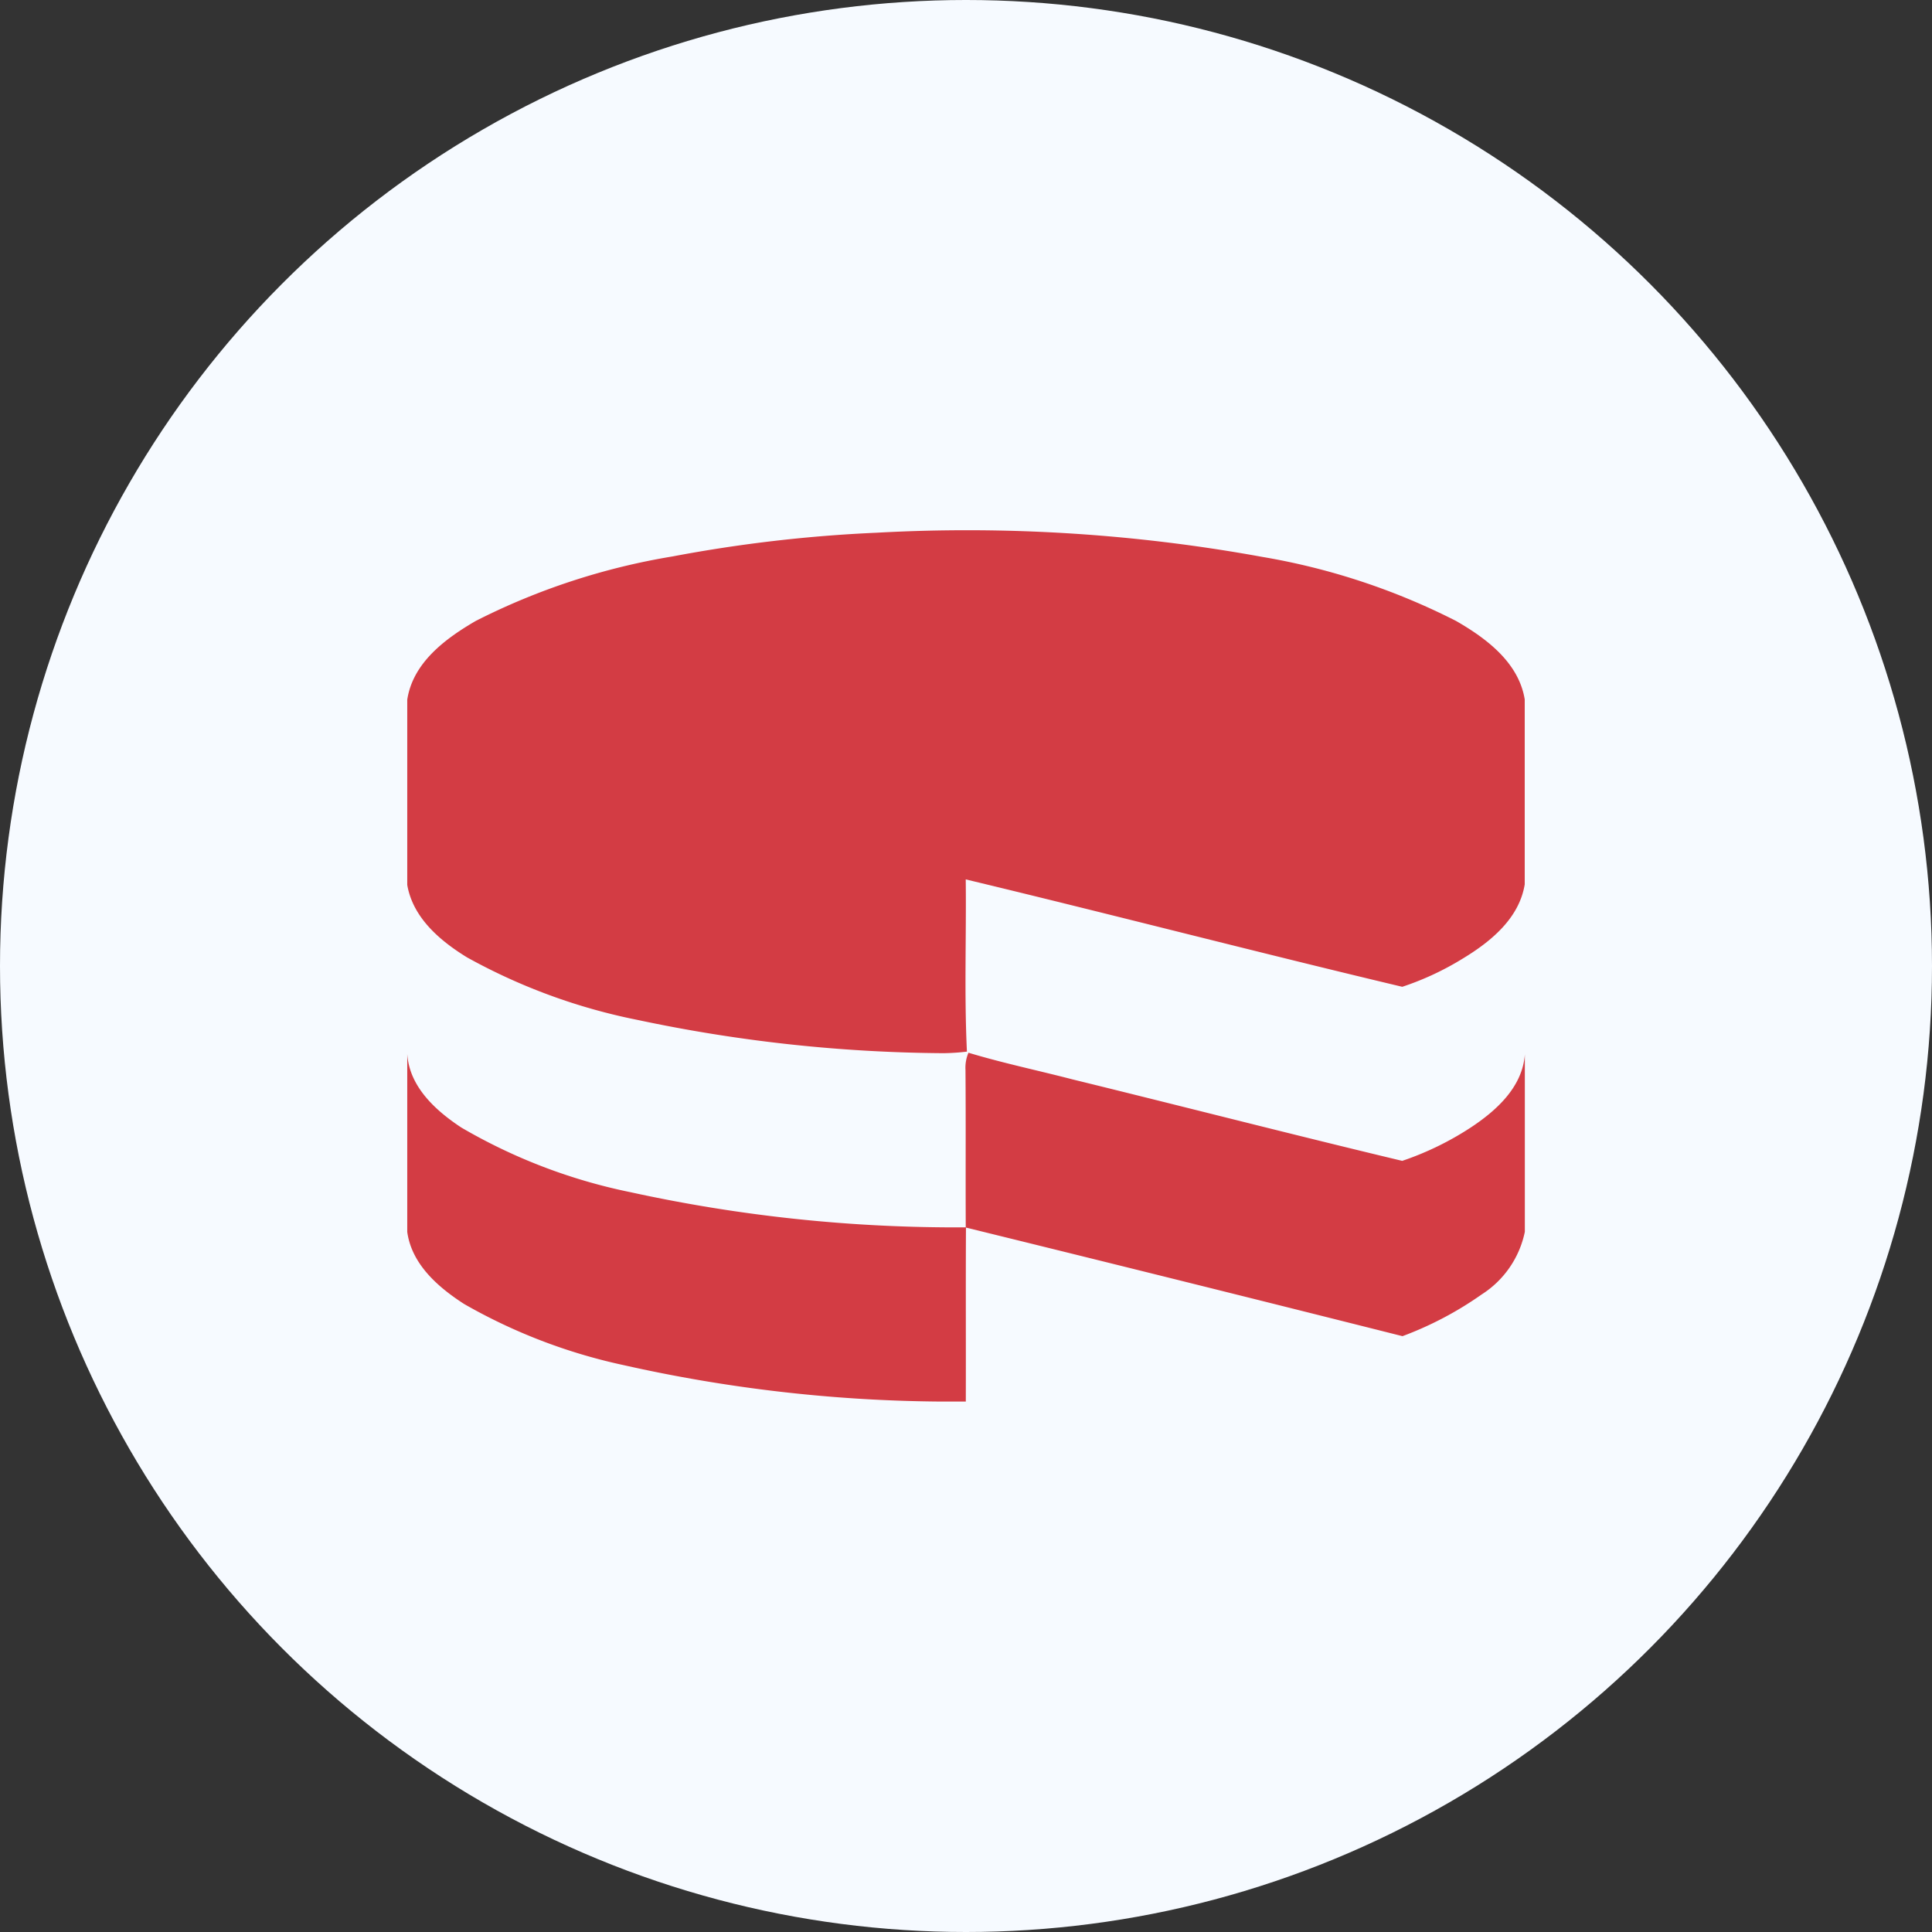 <svg xmlns="http://www.w3.org/2000/svg" width="102" height="102" viewBox="0 0 102 102"><rect x="0" y="0" width="102" height="102" fill="#333333" stroke="none"/><g transform="translate(-36 -165)"><circle cx="51" cy="51" r="51" transform="translate(36 165)" fill="#f6faff"/><g transform="translate(57.501 192.778)"><path d="M14,1.6A75.8,75.8,0,0,1,24.779.347a86.874,86.874,0,0,1,20.36,1.276A35.576,35.576,0,0,1,55.377,5.008c1.6.922,3.3,2.189,3.62,4.138v9.766c-.293,1.807-1.813,3.038-3.29,3.929a15.089,15.089,0,0,1-3.176,1.479c-7.7-1.831-15.355-3.825-23.046-5.67.035,3.031-.083,6.065.063,9.092a11.653,11.653,0,0,1-1.225.083,80,80,0,0,1-16.163-1.756,31.061,31.061,0,0,1-9-3.3C1.736,21.895.3,20.683,0,18.941V9.161C.3,7.2,2.022,5.93,3.624,5A35.8,35.8,0,0,1,14,1.6Z" transform="translate(0 0)" fill="#d33c44"/><path d="M0,140.463c.11,1.731,1.495,2.989,2.848,3.882a29.263,29.263,0,0,0,8.938,3.418,80.338,80.338,0,0,0,17.7,1.856c-.014-2.769.008-5.54-.014-8.309a2.032,2.032,0,0,1,.157-.911c1.811.547,3.666.934,5.5,1.41,5.8,1.42,11.591,2.911,17.4,4.3a15.888,15.888,0,0,0,3.611-1.756c1.353-.891,2.739-2.138,2.863-3.864v9.365a5.153,5.153,0,0,1-2.283,3.31,18.341,18.341,0,0,1-4.177,2.2q-11.516-2.9-23.046-5.733c-.016,3.062,0,6.122-.008,9.184h-1.51a78.735,78.735,0,0,1-16.551-1.921,29.344,29.344,0,0,1-8.429-3.231C1.624,152.776.238,151.57,0,149.863Z" transform="translate(0 -112.599)" fill="#d33c44"/></g></g></svg>